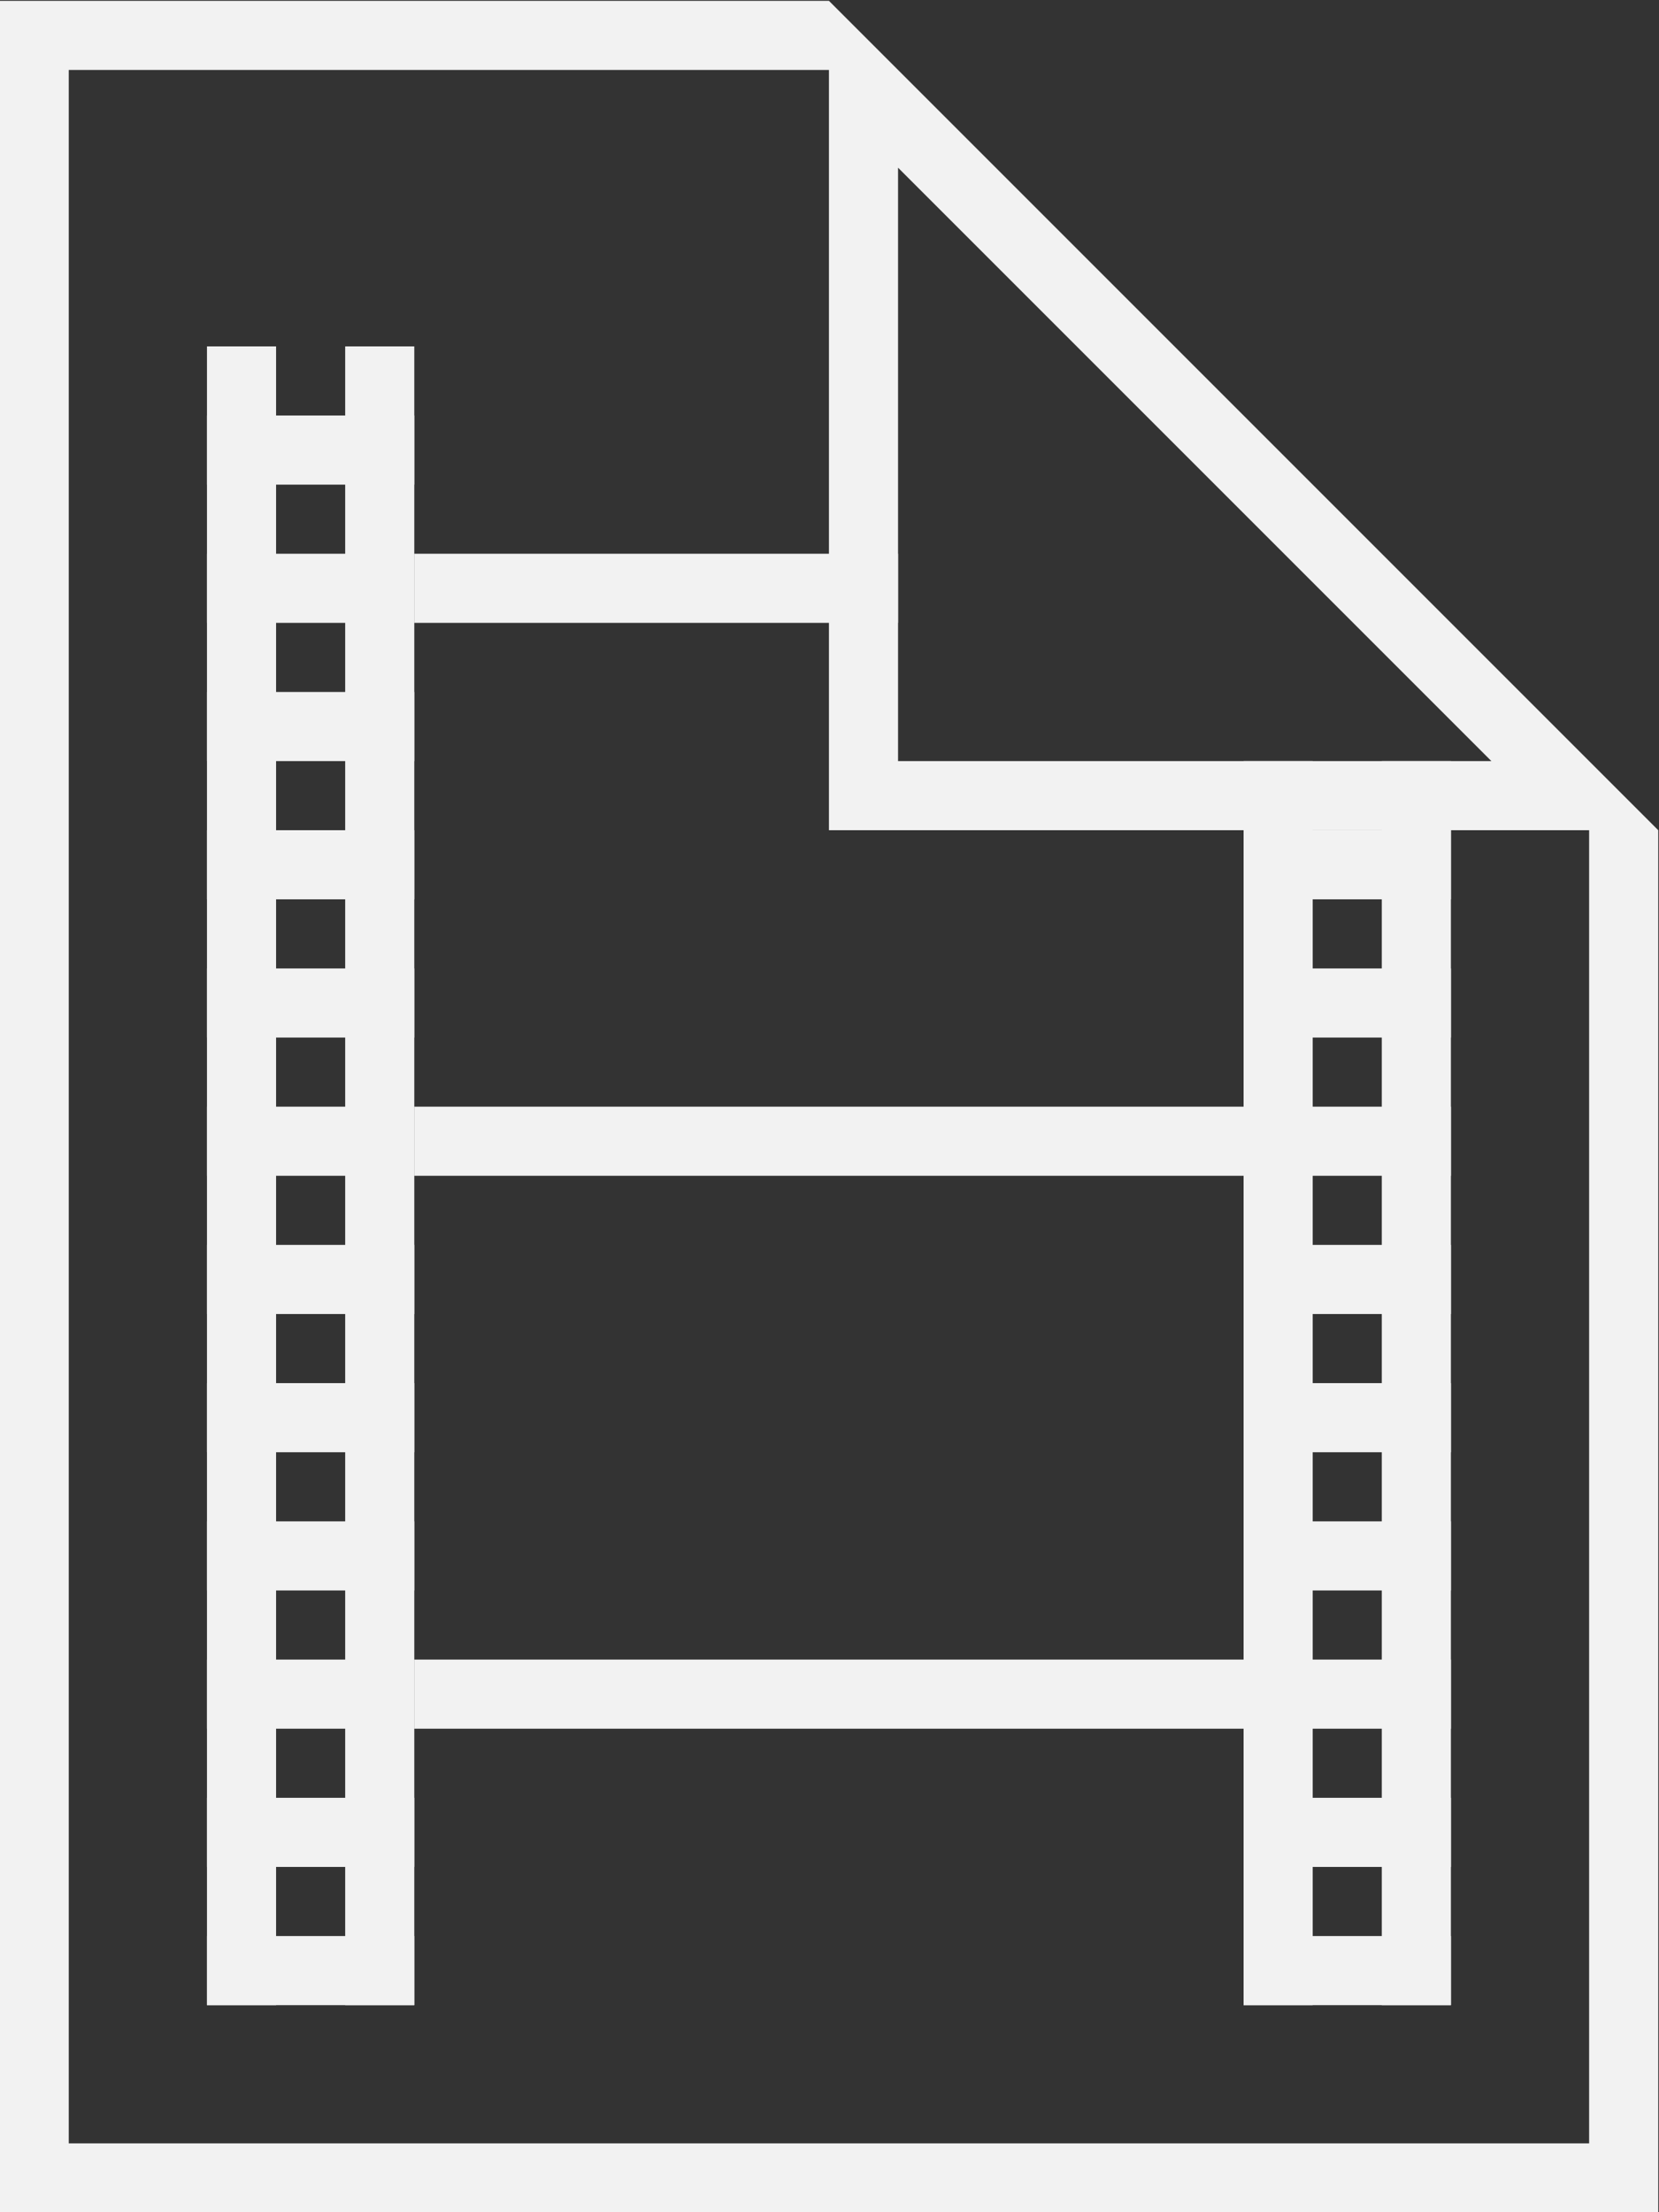 <?xml version="1.0" encoding="UTF-8" standalone="no"?>
<svg
   xmlns:dc="http://purl.org/dc/elements/1.1/"
   xmlns:cc="http://creativecommons.org/ns#"
   xmlns:rdf="http://www.w3.org/1999/02/22-rdf-syntax-ns#"
   xmlns:svg="http://www.w3.org/2000/svg"
   xmlns="http://www.w3.org/2000/svg"
   viewBox="0 0 128 170.667"
   height="170.667"
   width="128"
   xml:space="preserve"
   id="svg2"
   version="1.1"><rect x="0" y="0" width="128" height="170.667" fill="#333333" stroke="none"/><defs
     id="defs6" /><g
     transform="matrix(1.333,0,0,-1.333,-106.667,256)"
     id="g10"><g
       transform="translate(172,140)"
       id="g12"><path
         id="path14"
         style="fill:#f2f2f2;fill-opacity:1;fill-rule:nonzero;stroke:none"
         d="M 0,0 V -8 -72 H -88 V 48 h 12 28 4 V 4 H 0 Z M -40,42.343 -5.657,8 H -40 Z M -44,52 H -92 V -76 H 4 V 4 Z" /></g><path
       id="path16"
       style="fill:#f2f2f2;fill-opacity:1;fill-rule:nonzero;stroke:none"
       d="m 96,76 h -4 v 96 h 4 z" /><path
       id="path18"
       style="fill:#f2f2f2;fill-opacity:1;fill-rule:nonzero;stroke:none"
       d="m 104,76 h -4 v 96 h 4 z" /><path
       id="path20"
       style="fill:#f2f2f2;fill-opacity:1;fill-rule:nonzero;stroke:none"
       d="m 156,76 h -4 v 72 h 4 z" /><path
       id="path22"
       style="fill:#f2f2f2;fill-opacity:1;fill-rule:nonzero;stroke:none"
       d="m 164,76 h -4 v 72 h 4 z" /><path
       id="path24"
       style="fill:#f2f2f2;fill-opacity:1;fill-rule:nonzero;stroke:none"
       d="m 156,92 h -52 v 4 h 52 z" /><path
       id="path26"
       style="fill:#f2f2f2;fill-opacity:1;fill-rule:nonzero;stroke:none"
       d="m 156,124 h -52 v 4 h 52 z" /><path
       id="path28"
       style="fill:#f2f2f2;fill-opacity:1;fill-rule:nonzero;stroke:none"
       d="m 132,156 h -28 v 4 h 28 z" /><path
       id="path30"
       style="fill:#f2f2f2;fill-opacity:1;fill-rule:nonzero;stroke:none"
       d="M 104,164 H 92 v 4 h 12 z" /><path
       id="path32"
       style="fill:#f2f2f2;fill-opacity:1;fill-rule:nonzero;stroke:none"
       d="M 104,156 H 92 v 4 h 12 z" /><path
       id="path34"
       style="fill:#f2f2f2;fill-opacity:1;fill-rule:nonzero;stroke:none"
       d="M 104,148 H 92 v 4 h 12 z" /><path
       id="path36"
       style="fill:#f2f2f2;fill-opacity:1;fill-rule:nonzero;stroke:none"
       d="M 104,140 H 92 v 4 h 12 z" /><path
       id="path38"
       style="fill:#f2f2f2;fill-opacity:1;fill-rule:nonzero;stroke:none"
       d="M 104,132 H 92 v 4 h 12 z" /><path
       id="path40"
       style="fill:#f2f2f2;fill-opacity:1;fill-rule:nonzero;stroke:none"
       d="M 104,124 H 92 v 4 h 12 z" /><path
       id="path42"
       style="fill:#f2f2f2;fill-opacity:1;fill-rule:nonzero;stroke:none"
       d="M 104,116 H 92 v 4 h 12 z" /><path
       id="path44"
       style="fill:#f2f2f2;fill-opacity:1;fill-rule:nonzero;stroke:none"
       d="M 104,108 H 92 v 4 h 12 z" /><path
       id="path46"
       style="fill:#f2f2f2;fill-opacity:1;fill-rule:nonzero;stroke:none"
       d="M 104,100 H 92 v 4 h 12 z" /><path
       id="path48"
       style="fill:#f2f2f2;fill-opacity:1;fill-rule:nonzero;stroke:none"
       d="M 104,92 H 92 v 4 h 12 z" /><path
       id="path50"
       style="fill:#f2f2f2;fill-opacity:1;fill-rule:nonzero;stroke:none"
       d="M 104,84 H 92 v 4 h 12 z" /><path
       id="path52"
       style="fill:#f2f2f2;fill-opacity:1;fill-rule:nonzero;stroke:none"
       d="M 104,76 H 92 v 4 h 12 z" /><path
       id="path54"
       style="fill:#f2f2f2;fill-opacity:1;fill-rule:nonzero;stroke:none"
       d="m 164,76 h -12 v 4 h 12 z" /><path
       id="path56"
       style="fill:#f2f2f2;fill-opacity:1;fill-rule:nonzero;stroke:none"
       d="m 164,84 h -12 v 4 h 12 z" /><path
       id="path58"
       style="fill:#f2f2f2;fill-opacity:1;fill-rule:nonzero;stroke:none"
       d="m 164,92 h -12 v 4 h 12 z" /><path
       id="path60"
       style="fill:#f2f2f2;fill-opacity:1;fill-rule:nonzero;stroke:none"
       d="m 164,100 h -12 v 4 h 12 z" /><path
       id="path62"
       style="fill:#f2f2f2;fill-opacity:1;fill-rule:nonzero;stroke:none"
       d="m 164,108 h -12 v 4 h 12 z" /><path
       id="path64"
       style="fill:#f2f2f2;fill-opacity:1;fill-rule:nonzero;stroke:none"
       d="m 164,116 h -12 v 4 h 12 z" /><path
       id="path66"
       style="fill:#f2f2f2;fill-opacity:1;fill-rule:nonzero;stroke:none"
       d="m 164,124 h -12 v 4 h 12 z" /><path
       id="path68"
       style="fill:#f2f2f2;fill-opacity:1;fill-rule:nonzero;stroke:none"
       d="m 164,132 h -12 v 4 h 12 z" /><path
       id="path70"
       style="fill:#f2f2f2;fill-opacity:1;fill-rule:nonzero;stroke:none"
       d="m 164,140 h -12 v 4 h 12 z" /></g></svg>